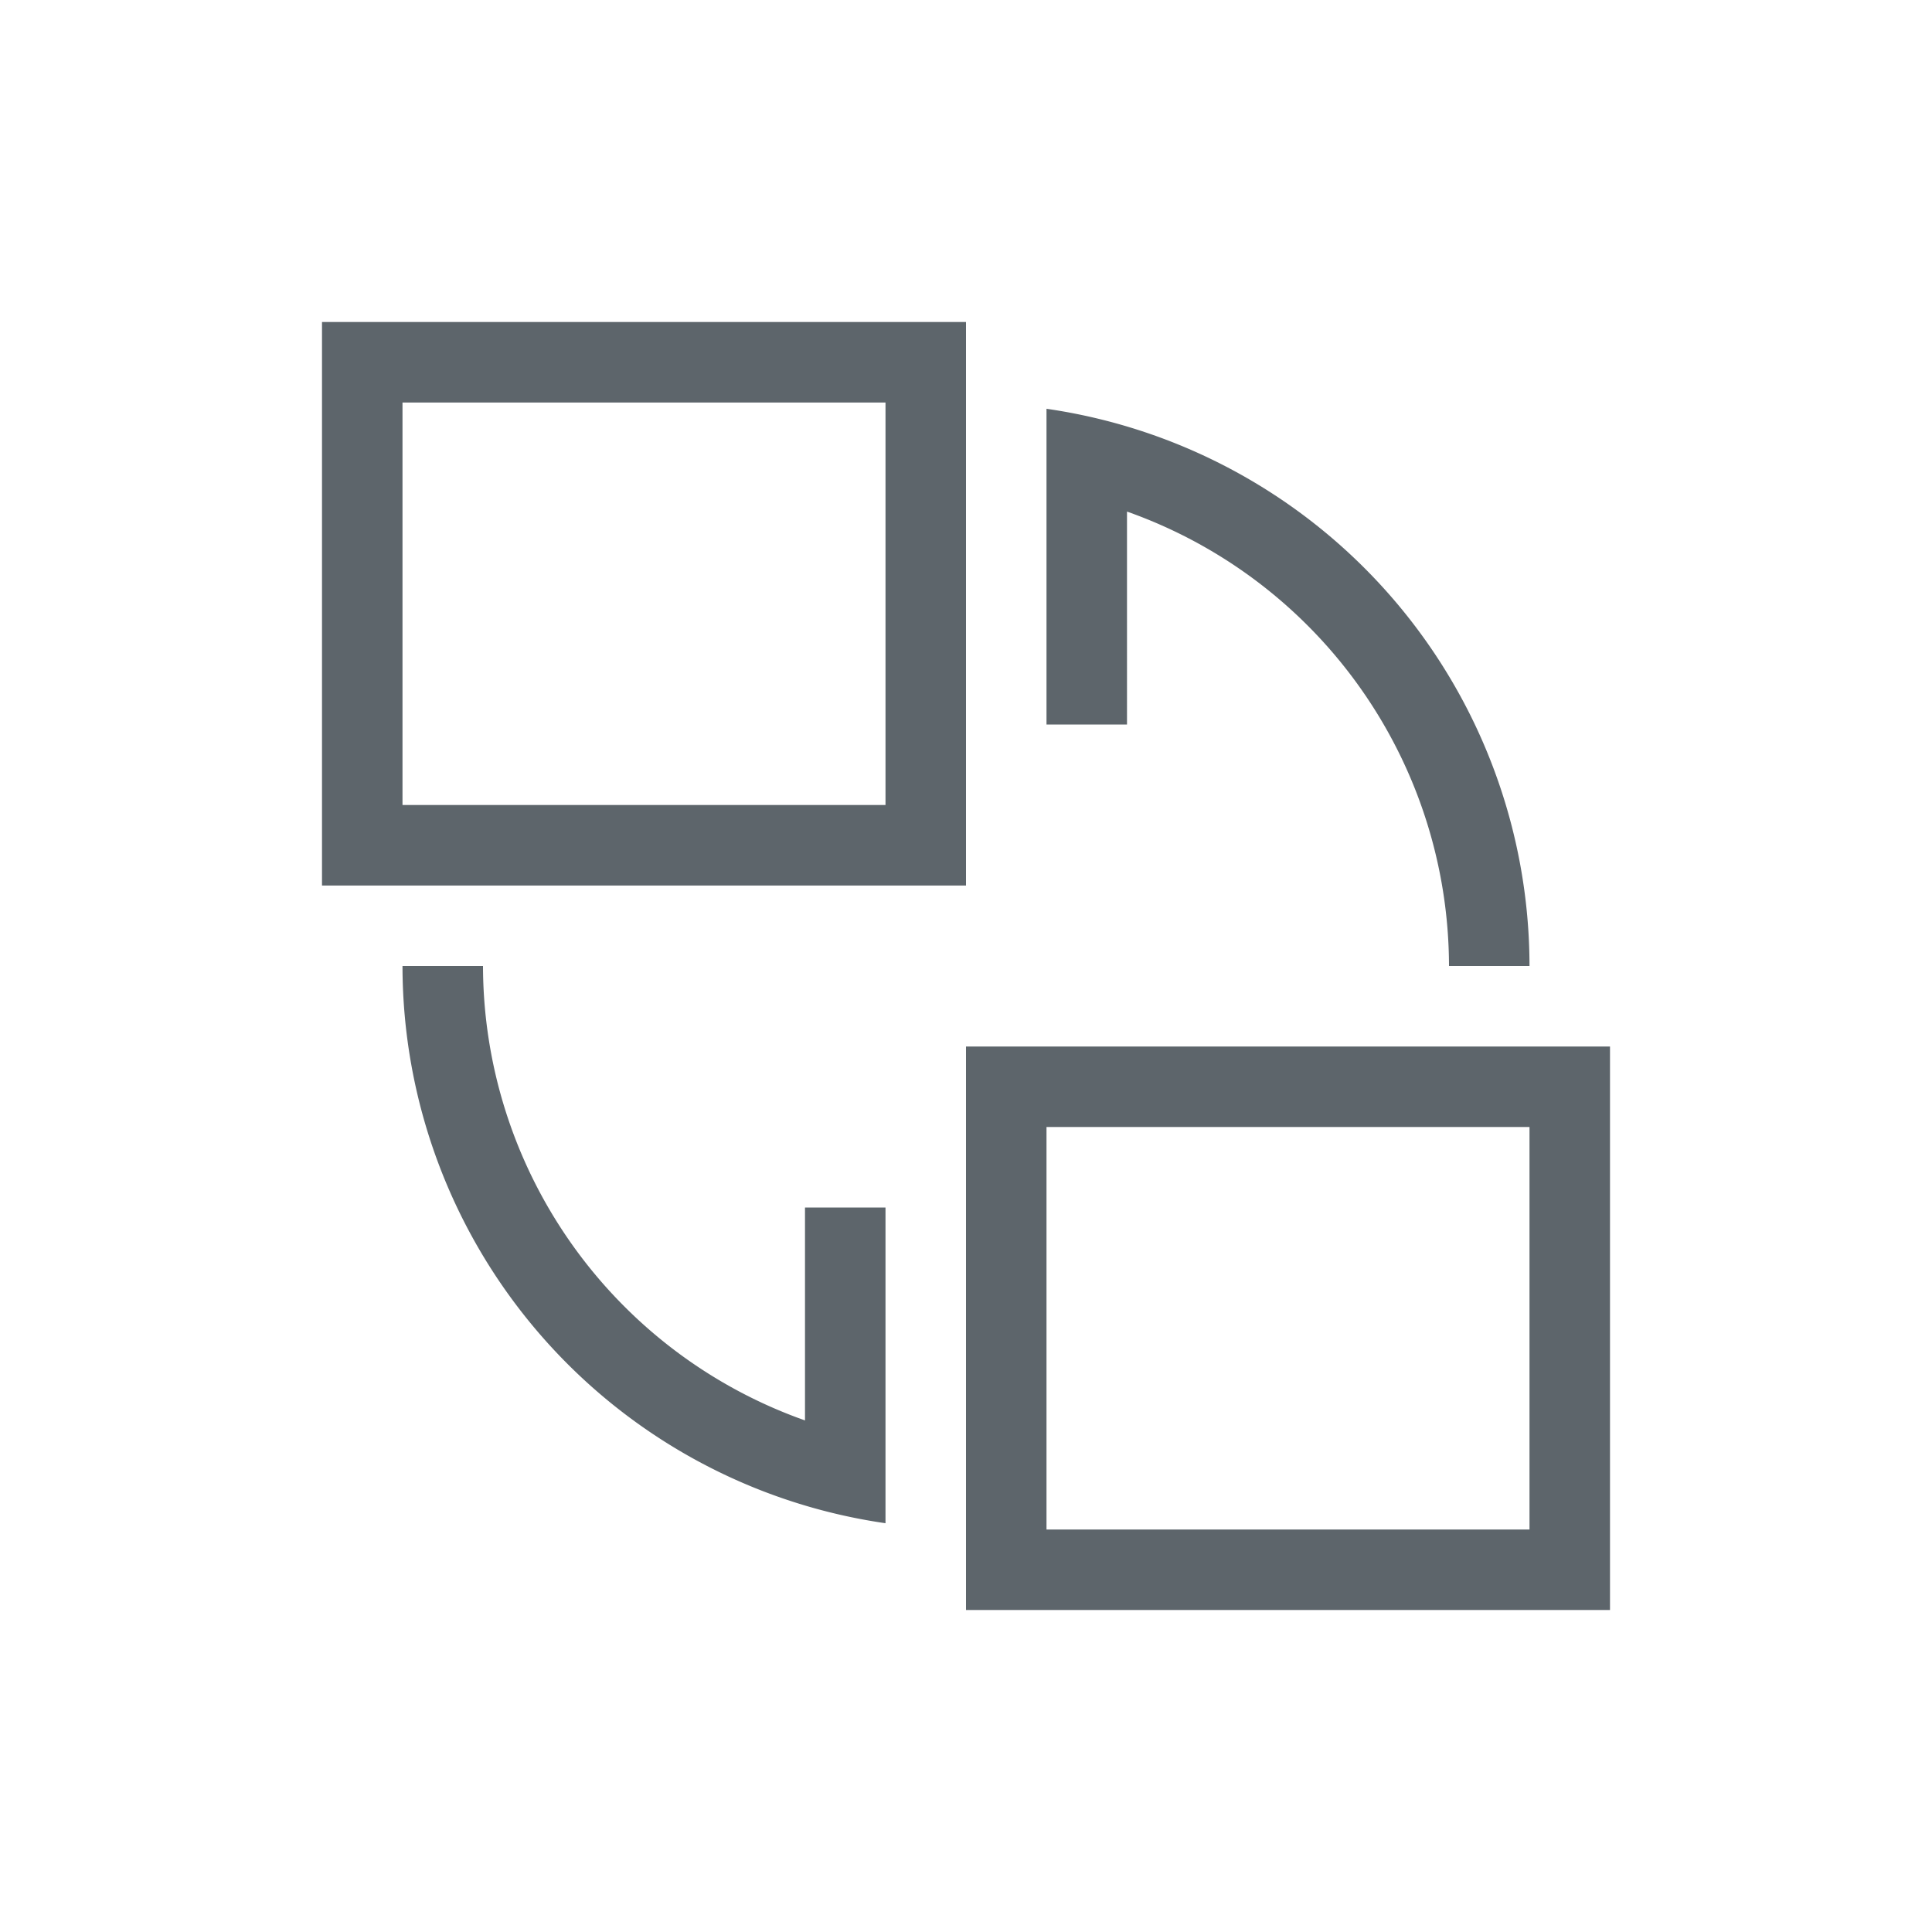 <svg xmlns="http://www.w3.org/2000/svg" viewBox="0 0 24 24"><path d="M4 4v7h8V4H4zm1 1h6v5H5V5zm8 .078V9h1V6.355A6 6 0 0 1 18 12h1a7 7 0 0 0-6-6.922zM5 12a7 7 0 0 0 6 6.922V15h-1v2.645A6 6 0 0 1 6 12H5zm7 1v7h8v-7h-8zm1 1h6v5h-6v-5z" fill="currentColor" color="#5d656b"/></svg>
